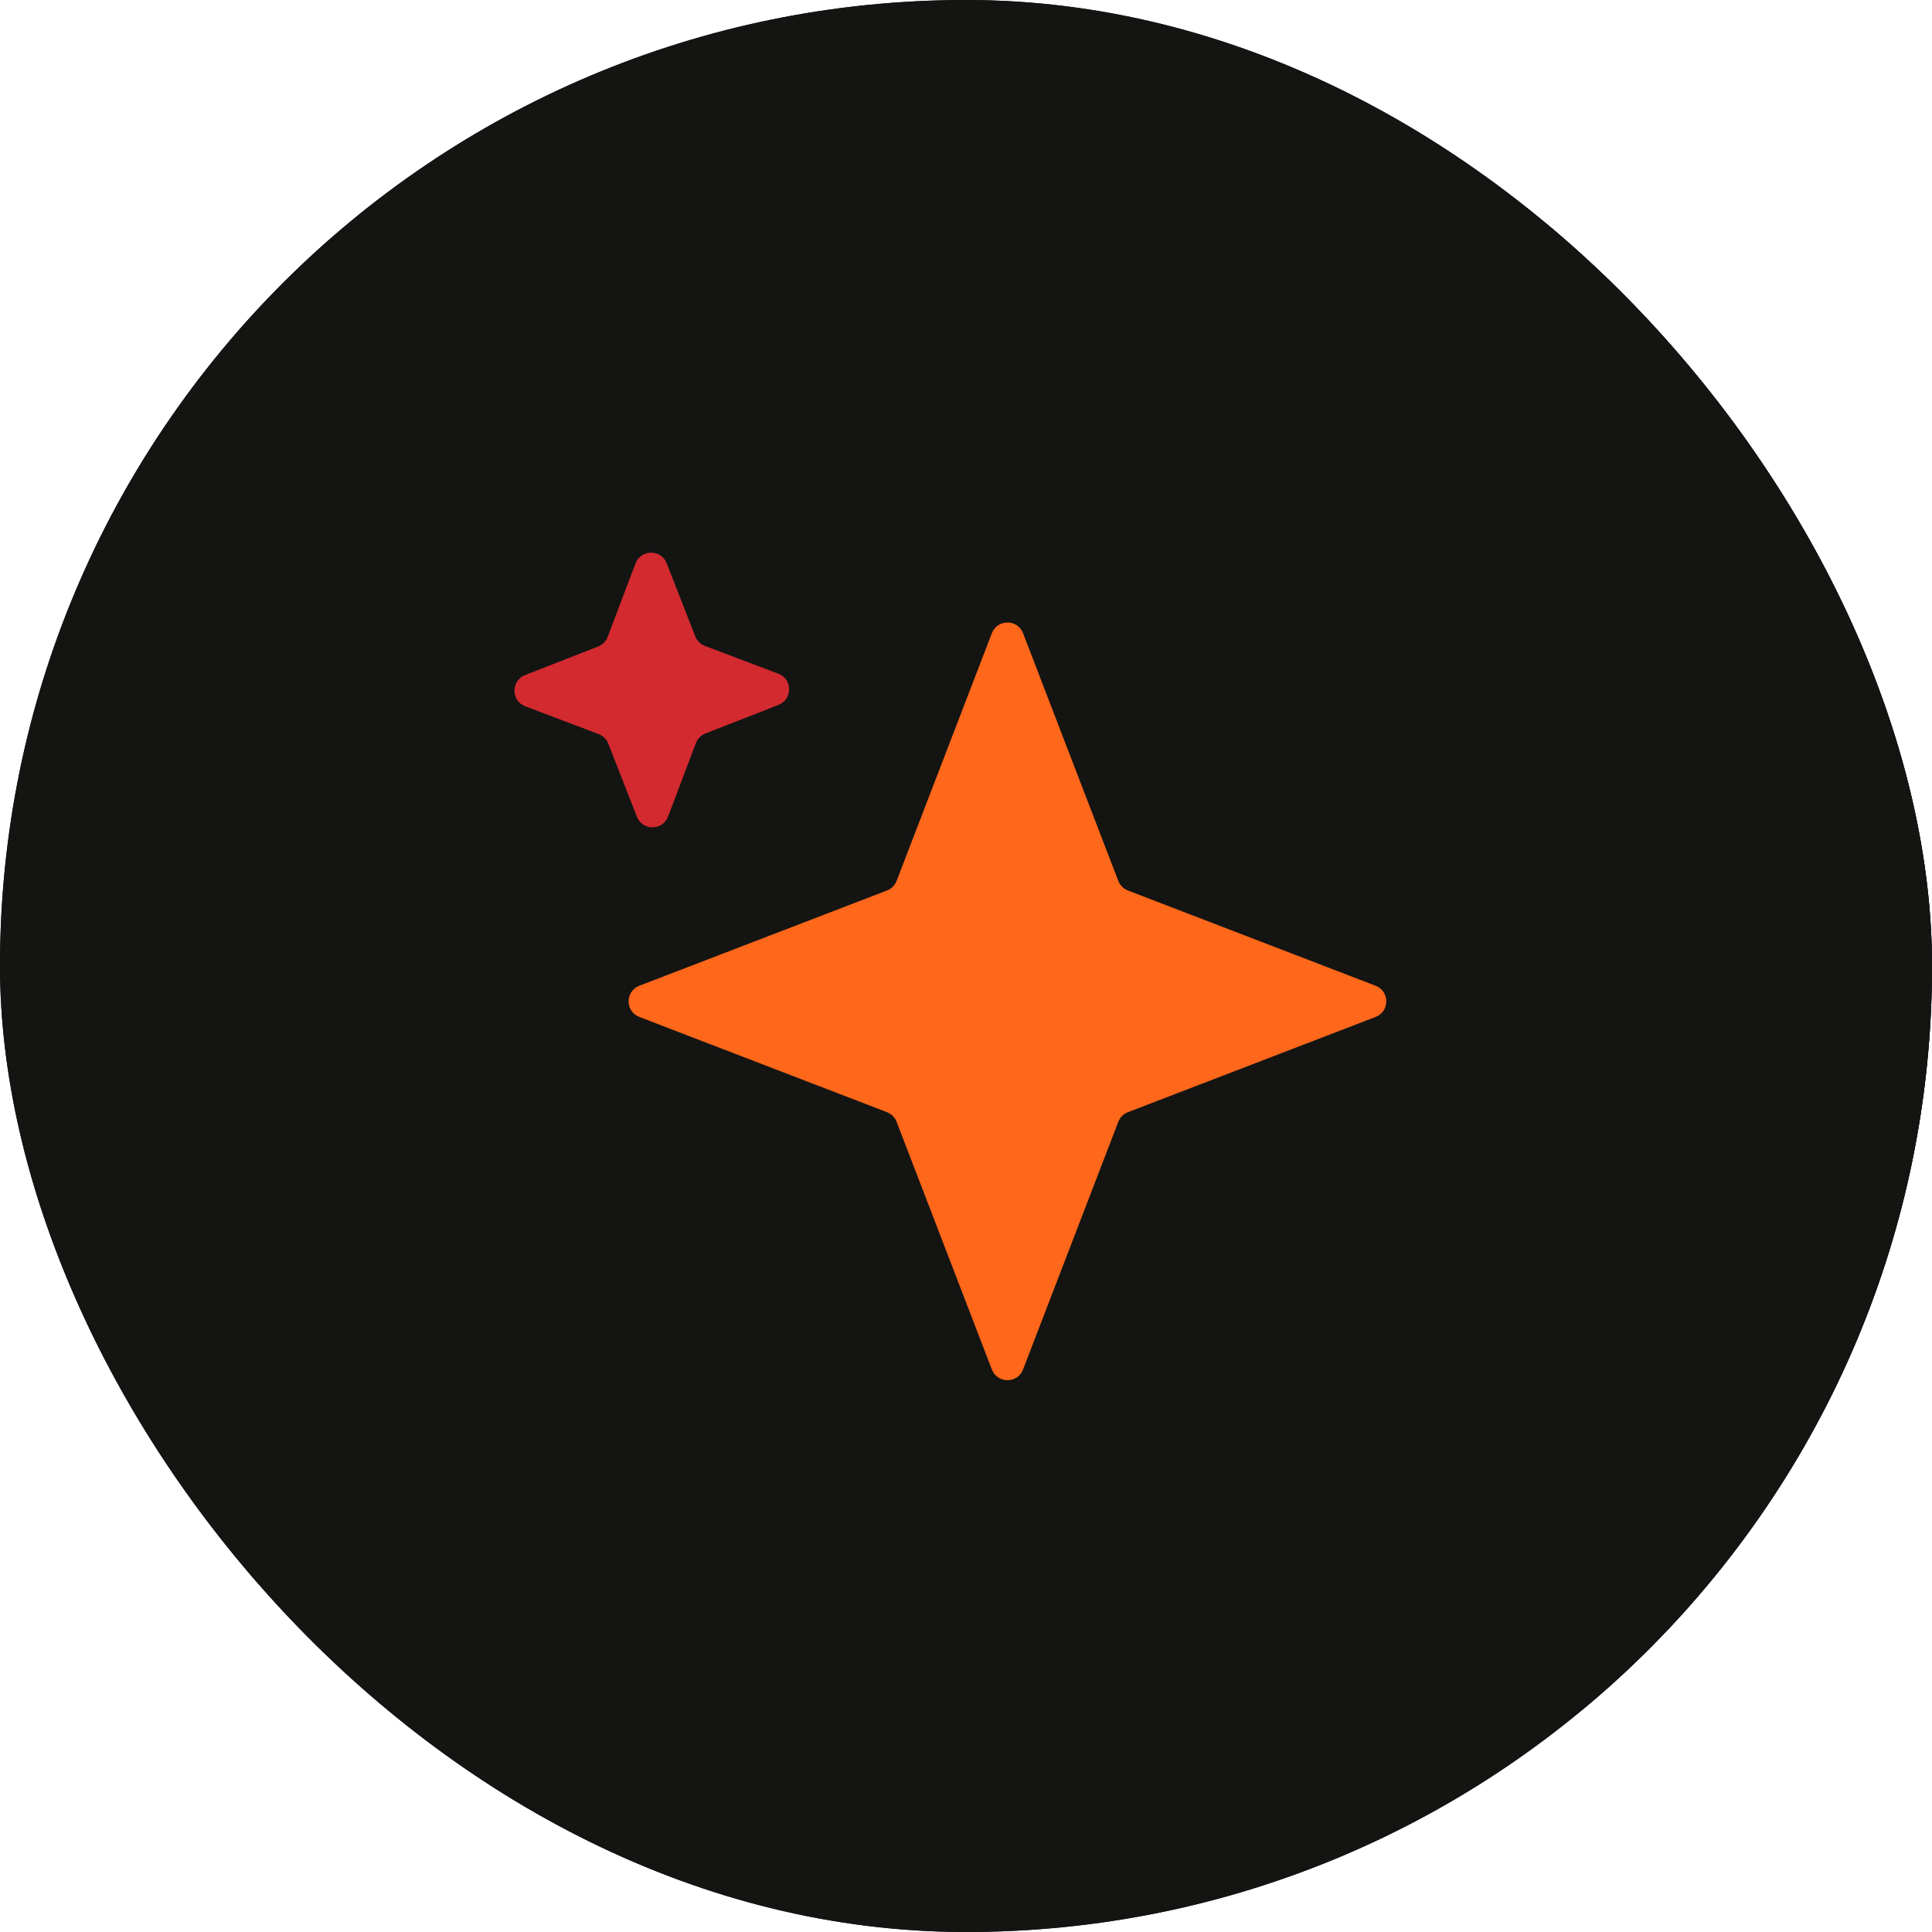 <svg width="60" height="60" viewBox="0 0 60 60" fill="none" xmlns="http://www.w3.org/2000/svg">
<g clip-path="url(#clip0_634_15080)">
<rect width="60" height="60" rx="30" fill="#141413"/>
<g clip-path="url(#clip1_634_15080)">
<rect width="60" height="60" rx="30" fill="#141413"/>
<rect x="1.808" y="6.923" width="170.615" height="46.154" rx="20" fill="#141413"/>
<path d="M31.772 42.53C31.602 42.974 30.974 42.974 30.803 42.53L27.845 34.839C27.792 34.701 27.684 34.593 27.547 34.54L19.855 31.582C19.412 31.412 19.412 30.784 19.855 30.613L27.547 27.655C27.684 27.602 27.792 27.494 27.845 27.357L30.803 19.665C30.974 19.222 31.602 19.222 31.772 19.665L34.73 27.357C34.783 27.494 34.891 27.602 35.028 27.655L42.72 30.613C43.163 30.784 43.163 31.412 42.72 31.582L35.028 34.54C34.891 34.593 34.783 34.701 34.73 34.839L31.772 42.53Z" fill="#FF671B"/>
<path d="M20.748 25.358C20.579 25.803 19.952 25.806 19.779 25.363L18.891 23.094C18.838 22.957 18.729 22.849 18.591 22.797L16.312 21.935C15.867 21.766 15.864 21.139 16.307 20.965L18.576 20.078C18.713 20.025 18.821 19.916 18.873 19.778L19.735 17.499C19.904 17.054 20.532 17.051 20.705 17.494L21.592 19.763C21.645 19.9 21.754 20.008 21.892 20.06L24.171 20.922C24.616 21.091 24.619 21.718 24.176 21.892L21.907 22.779C21.77 22.832 21.662 22.941 21.61 23.079L20.748 25.358Z" fill="#D22A2F"/>
</g>
</g>
<defs>
<clipPath id="clip0_634_15080">
<rect width="60" height="60" rx="30" fill="white"/>
</clipPath>
<clipPath id="clip1_634_15080">
<rect width="60" height="60" rx="30" fill="white"/>
</clipPath>
</defs>
</svg>
